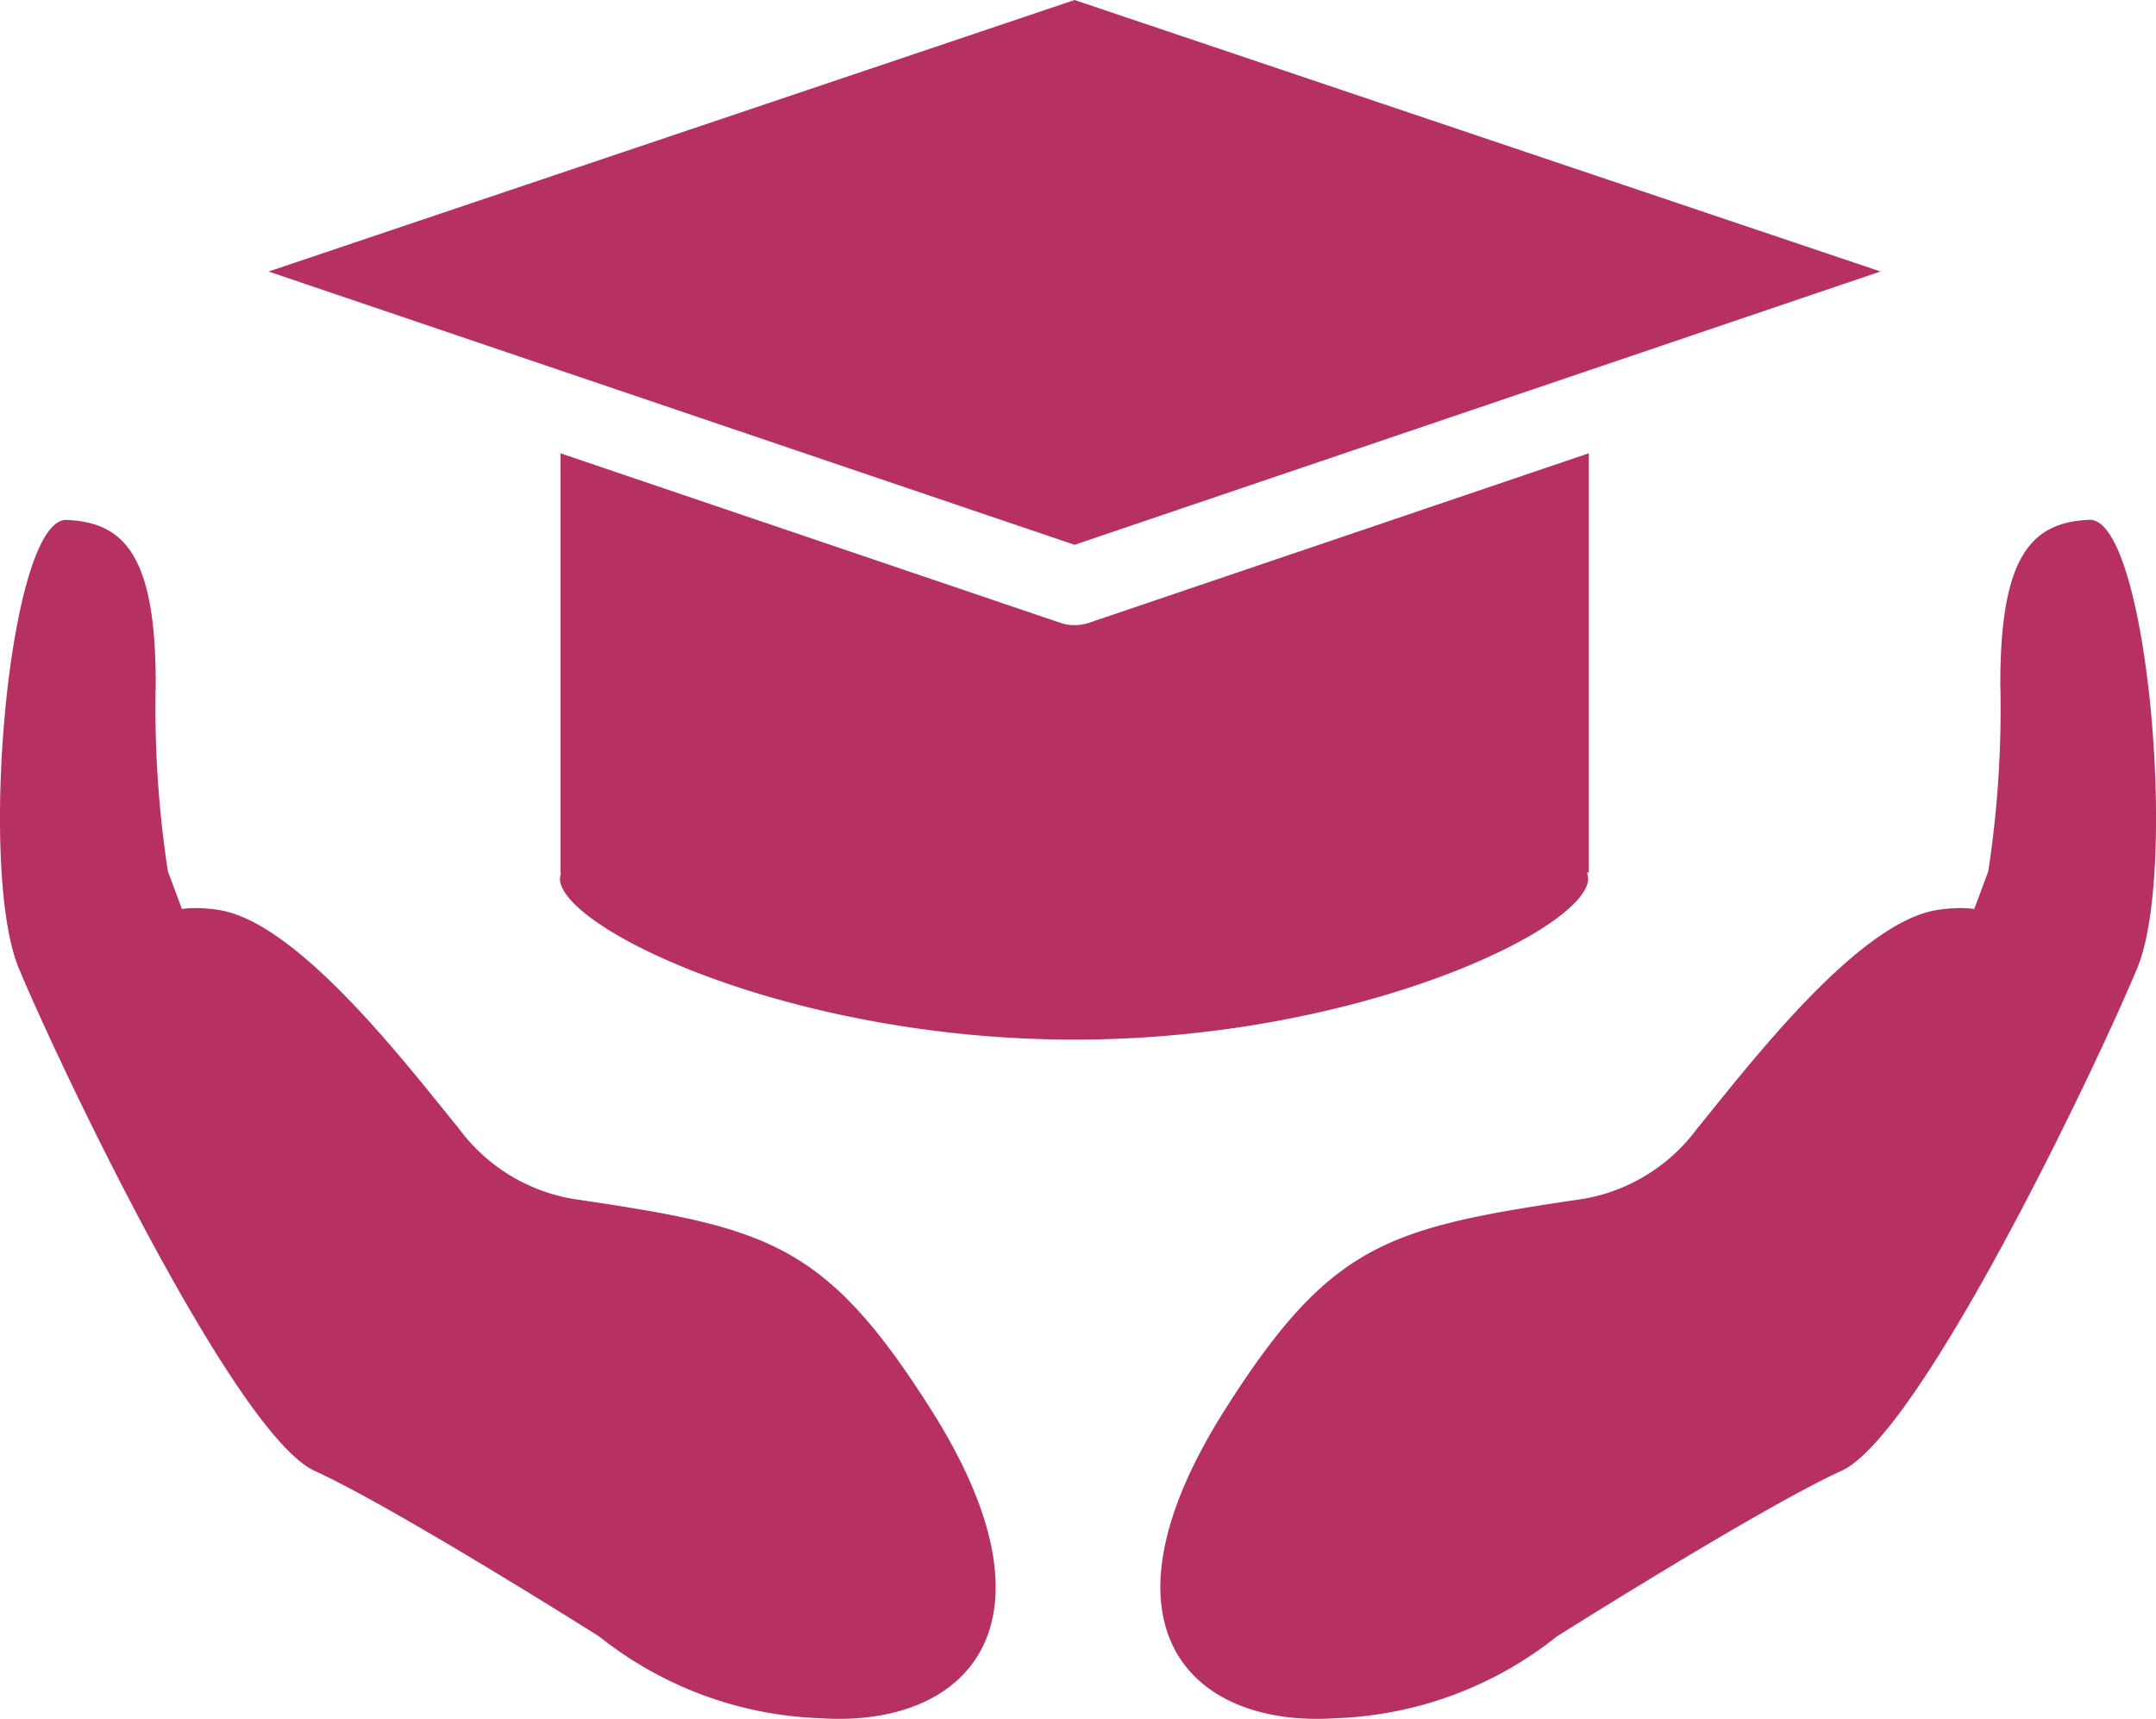 <svg xmlns="http://www.w3.org/2000/svg" width="94.505" height="75.336" viewBox="0 0 94.505 75.336">
  <g id="Graphic_Elements" data-name="Graphic Elements" transform="translate(0 0)">
    <g id="Group_49" data-name="Group 49" transform="translate(0 0)">
      <g id="Group_47" data-name="Group 47" transform="translate(0 22.784)">
        <path id="Path_58" data-name="Path 58" d="M12.011,183.654s-2.956-5.91-4.854-7.492-1.056-3.8,2.428-3.271,8.232,6.753,10.553,9.6a7.857,7.857,0,0,0,4.96,3.061c8.548,1.266,11.057,1.872,15.735,9.258,6.013,9.5,1.477,13.929-4.854,13.508a16.492,16.492,0,0,1-9.709-3.587s-8.982-5.671-12.464-7.253S2.621,179.752.827,175.425.4,155.692,2.937,155.8s3.9,1.582,3.9,7.176A47.147,47.147,0,0,0,7.37,171.2" transform="translate(-0.011 -155.796)" fill="#b73064"/>
        <path id="Path_59" data-name="Path 59" d="M379.451,183.654s2.954-5.91,4.854-7.492,1.056-3.8-2.427-3.271-8.232,6.753-10.553,9.6a7.857,7.857,0,0,1-4.96,3.061c-8.548,1.266-11.057,1.872-15.735,9.258-6.013,9.5-1.477,13.929,4.854,13.508a16.492,16.492,0,0,0,9.709-3.587s8.982-5.671,12.464-7.253,11.186-17.729,12.98-22.056.423-19.734-2.11-19.628-3.9,1.582-3.9,7.176a47.152,47.152,0,0,1-.528,8.232" transform="translate(-296.946 -155.796)" fill="#b73064"/>
      </g>
      <g id="Group_48" data-name="Group 48" transform="translate(11.772)">
        <path id="Path_60" data-name="Path 60" d="M212.91,135.85,191,143.28a1.942,1.942,0,0,1-.624.1,1.9,1.9,0,0,1-.626-.1l-21.911-7.43v18.376h.023l-.05.253c0,2.186,10.1,7.068,22.552,7.068s22.524-4.882,22.524-7.068l-.051-.253h.078V135.85Z" transform="translate(-155.043 -115.983)" fill="#b73064"/>
        <path id="Path_61" data-name="Path 61" d="M93.3,16.235l22.538,7.642,22.537-7.642,9.805-3.325,1.955-.662,1.031-.35L115.84,0,80.51,11.9Z" transform="translate(-80.51)" fill="#b73064"/>
      </g>
    </g>
  </g>
</svg>
